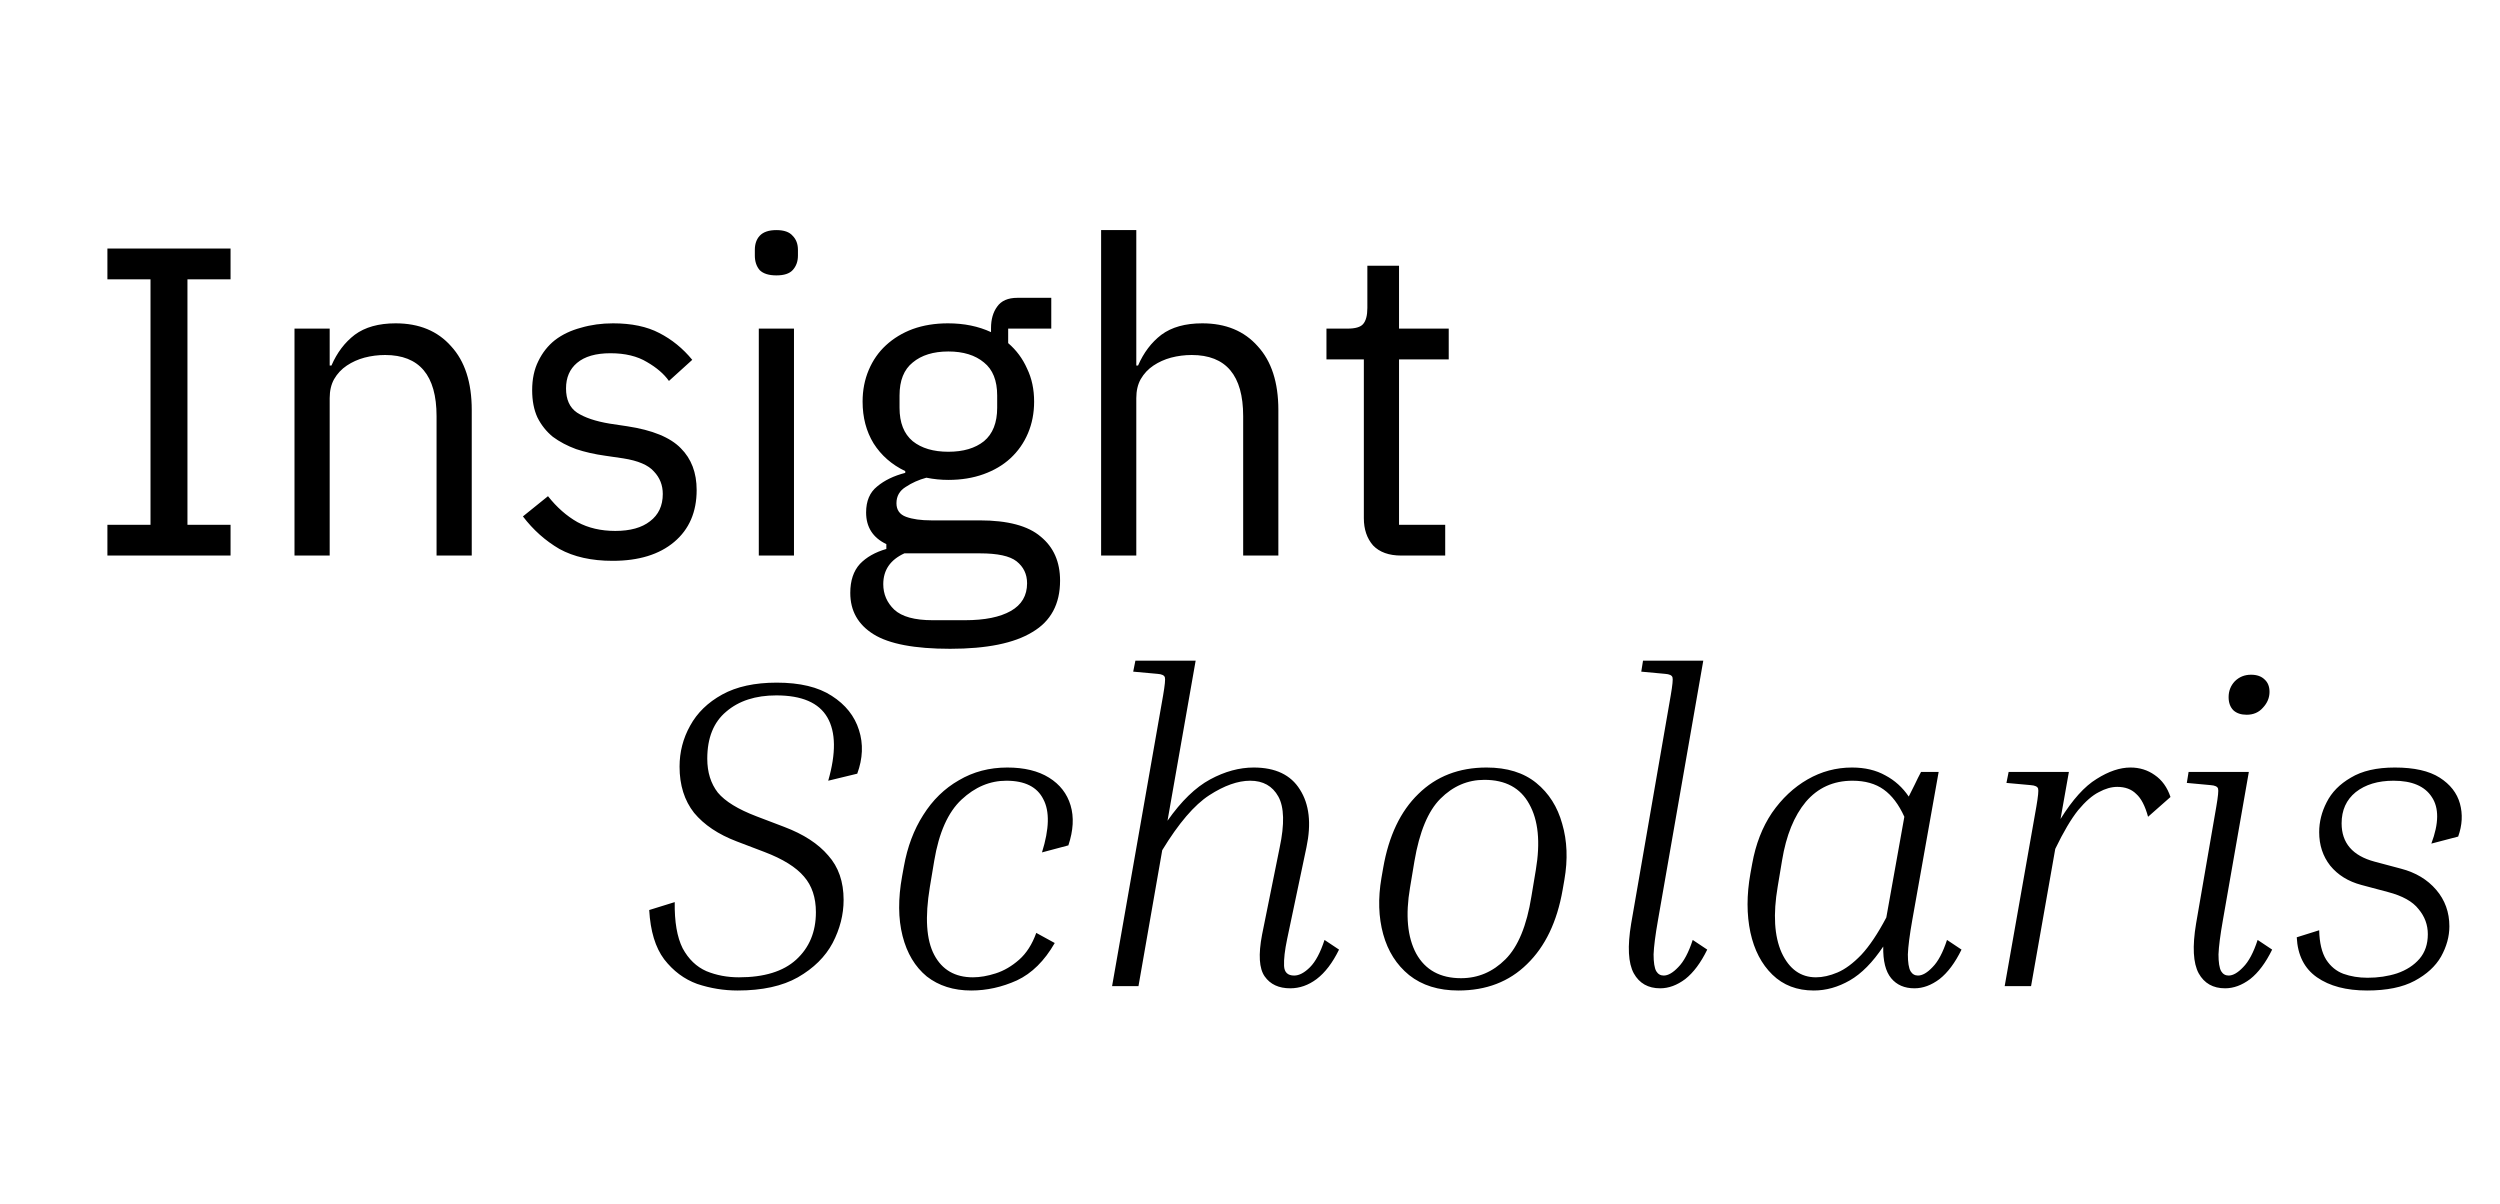 <svg width="1080" height="520" viewBox="0 0 1080 520" fill="none" xmlns="http://www.w3.org/2000/svg">
<g clip-path="url(#clip0_182_491)">
<g filter="url(#filter0_d_182_491)">
<path d="M31.4 225V211.7H50.02V105.68H31.4V92.38H84.6V105.68H65.98V211.7H84.6V225H31.4ZM112.224 225V126.96H127.424V142.92H128.184C130.591 137.347 133.948 132.913 138.254 129.62C142.688 126.327 148.578 124.68 155.924 124.68C166.058 124.68 174.038 127.973 179.864 134.56C185.818 141.02 188.794 150.203 188.794 162.11V225H173.594V164.77C173.594 147.163 166.184 138.36 151.364 138.36C148.324 138.36 145.348 138.74 142.434 139.5C139.648 140.26 137.114 141.4 134.834 142.92C132.554 144.44 130.718 146.403 129.324 148.81C128.058 151.09 127.424 153.813 127.424 156.98V225H112.224ZM249.663 227.28C240.543 227.28 232.879 225.57 226.673 222.15C220.593 218.603 215.336 213.917 210.903 208.09L221.733 199.35C225.533 204.163 229.776 207.9 234.463 210.56C239.149 213.093 244.596 214.36 250.803 214.36C257.263 214.36 262.266 212.967 265.813 210.18C269.486 207.393 271.323 203.467 271.323 198.4C271.323 194.6 270.056 191.37 267.523 188.71C265.116 185.923 260.683 184.023 254.222 183.01L246.433 181.87C241.873 181.237 237.693 180.287 233.893 179.02C230.093 177.627 226.736 175.853 223.823 173.7C221.036 171.42 218.819 168.633 217.173 165.34C215.653 162.047 214.893 158.12 214.893 153.56C214.893 148.747 215.779 144.567 217.553 141.02C219.326 137.347 221.733 134.307 224.773 131.9C227.939 129.493 231.676 127.72 235.983 126.58C240.289 125.313 244.913 124.68 249.853 124.68C257.833 124.68 264.483 126.073 269.803 128.86C275.249 131.647 279.999 135.51 284.053 140.45L273.983 149.57C271.829 146.53 268.663 143.807 264.483 141.4C260.303 138.867 255.046 137.6 248.713 137.6C242.379 137.6 237.566 138.993 234.273 141.78C231.106 144.44 229.523 148.113 229.523 152.8C229.523 157.613 231.106 161.097 234.273 163.25C237.566 165.403 242.253 166.987 248.333 168L255.933 169.14C266.826 170.787 274.553 173.953 279.113 178.64C283.673 183.2 285.953 189.217 285.953 196.69C285.953 206.19 282.723 213.663 276.263 219.11C269.803 224.557 260.936 227.28 249.663 227.28ZM320.4 103.97C317.107 103.97 314.7 103.21 313.18 101.69C311.787 100.043 311.09 97.953 311.09 95.42V92.95C311.09 90.417 311.787 88.39 313.18 86.87C314.7 85.223 317.107 84.4 320.4 84.4C323.694 84.4 326.037 85.223 327.43 86.87C328.95 88.39 329.71 90.417 329.71 92.95V95.42C329.71 97.953 328.95 100.043 327.43 101.69C326.037 103.21 323.694 103.97 320.4 103.97ZM312.8 126.96H328V225H312.8V126.96ZM442.95 235.83C442.95 245.963 438.96 253.373 430.98 258.06C423.127 262.873 411.284 265.28 395.45 265.28C380.124 265.28 369.104 263.19 362.39 259.01C355.677 254.83 352.32 248.877 352.32 241.15C352.32 235.83 353.714 231.65 356.5 228.61C359.287 225.697 363.087 223.543 367.9 222.15V220.06C362.074 217.273 359.16 212.713 359.16 206.38C359.16 201.44 360.744 197.703 363.91 195.17C367.077 192.51 371.13 190.547 376.07 189.28V188.52C370.244 185.733 365.684 181.743 362.39 176.55C359.224 171.357 357.64 165.34 357.64 158.5C357.64 153.56 358.527 149 360.3 144.82C362.074 140.64 364.544 137.093 367.71 134.18C371.004 131.14 374.867 128.797 379.3 127.15C383.86 125.503 388.927 124.68 394.5 124.68C401.467 124.68 407.674 125.947 413.12 128.48V126.77C413.12 122.97 414.007 119.867 415.78 117.46C417.554 114.927 420.467 113.66 424.52 113.66H439.15V126.96H420.53V133.23C424.077 136.27 426.8 139.943 428.7 144.25C430.727 148.43 431.74 153.18 431.74 158.5C431.74 163.44 430.854 168 429.08 172.18C427.307 176.36 424.774 179.97 421.48 183.01C418.314 185.923 414.45 188.203 409.89 189.85C405.33 191.497 400.264 192.32 394.69 192.32C391.524 192.32 388.357 192.003 385.19 191.37C381.897 192.257 378.92 193.587 376.26 195.36C373.6 197.007 372.27 199.35 372.27 202.39C372.27 205.303 373.664 207.267 376.45 208.28C379.237 209.293 382.847 209.8 387.28 209.8H408.18C420.34 209.8 429.144 212.143 434.59 216.83C440.164 221.39 442.95 227.723 442.95 235.83ZM428.7 236.97C428.7 233.043 427.18 229.877 424.14 227.47C421.227 225.19 415.97 224.05 408.37 224.05H375.69C369.61 226.837 366.57 231.27 366.57 237.35C366.57 241.657 368.154 245.33 371.32 248.37C374.614 251.41 380.124 252.93 387.85 252.93H401.91C410.397 252.93 416.984 251.6 421.67 248.94C426.357 246.28 428.7 242.29 428.7 236.97ZM394.69 180.16C401.15 180.16 406.28 178.64 410.08 175.6C413.88 172.433 415.78 167.62 415.78 161.16V155.84C415.78 149.38 413.88 144.63 410.08 141.59C406.28 138.423 401.15 136.84 394.69 136.84C388.23 136.84 383.1 138.423 379.3 141.59C375.5 144.63 373.6 149.38 373.6 155.84V161.16C373.6 167.62 375.5 172.433 379.3 175.6C383.1 178.64 388.23 180.16 394.69 180.16ZM460.681 84.4H475.881V142.92H476.641C479.048 137.347 482.405 132.913 486.711 129.62C491.145 126.327 497.035 124.68 504.381 124.68C514.515 124.68 522.495 127.973 528.321 134.56C534.275 141.02 537.251 150.203 537.251 162.11V225H522.051V164.77C522.051 147.163 514.641 138.36 499.821 138.36C496.781 138.36 493.805 138.74 490.891 139.5C488.105 140.26 485.571 141.4 483.291 142.92C481.011 144.44 479.175 146.403 477.781 148.81C476.515 151.09 475.881 153.813 475.881 156.98V225H460.681V84.4ZM590.33 225C585.01 225 580.956 223.543 578.17 220.63C575.51 217.59 574.18 213.663 574.18 208.85V140.26H558.03V126.96H567.15C570.443 126.96 572.66 126.327 573.8 125.06C575.066 123.667 575.7 121.323 575.7 118.03V99.79H589.38V126.96H610.85V140.26H589.38V211.7H609.33V225H590.33Z" fill="black"/>
<path d="M303.65 412.9C297.697 412.9 291.87 411.95 286.17 410.05C280.597 408.023 275.847 404.477 271.92 399.41C268.12 394.343 265.967 387.25 265.46 378.13L276.48 374.71C276.353 383.197 277.493 389.847 279.9 394.66C282.433 399.347 285.853 402.64 290.16 404.54C294.467 406.313 299.153 407.2 304.22 407.2C315.113 407.2 323.347 404.667 328.92 399.6C334.62 394.407 337.47 387.567 337.47 379.08C337.47 372.747 335.76 367.617 332.34 363.69C328.92 359.637 323.22 356.09 315.24 353.05L303.27 348.49C295.29 345.45 289.147 341.333 284.84 336.14C280.66 330.82 278.57 324.17 278.57 316.19C278.57 309.857 280.09 303.967 283.13 298.52C286.17 292.947 290.793 288.45 297 285.03C303.207 281.61 311.06 279.9 320.56 279.9C330.567 279.9 338.483 281.8 344.31 285.6C350.263 289.4 354.19 294.34 356.09 300.42C357.99 306.373 357.737 312.643 355.33 319.23L342.79 322.27C346.21 310.363 346.083 301.243 342.41 294.91C338.737 288.577 331.39 285.41 320.37 285.41C311.377 285.41 304.157 287.753 298.71 292.44C293.263 297 290.54 303.777 290.54 312.77C290.54 318.597 292.06 323.473 295.1 327.4C298.267 331.2 303.84 334.62 311.82 337.66L323.79 342.22C332.15 345.387 338.483 349.503 342.79 354.57C347.223 359.51 349.44 365.907 349.44 373.76C349.44 380.093 347.857 386.3 344.69 392.38C341.523 398.333 336.52 403.273 329.68 407.2C322.967 411 314.29 412.9 303.65 412.9ZM419.747 322.27C412.654 322.27 406.194 324.993 400.367 330.44C394.541 335.887 390.614 344.69 388.587 356.85L386.687 368.25C384.534 381.297 385.167 391.05 388.587 397.51C392.007 403.97 397.581 407.2 405.307 407.2C408.347 407.2 411.641 406.63 415.187 405.49C418.734 404.35 422.091 402.387 425.257 399.6C428.424 396.813 430.894 392.95 432.667 388.01L440.647 392.38C436.214 400.107 430.767 405.49 424.307 408.53C417.847 411.443 411.261 412.9 404.547 412.9C396.947 412.9 390.551 410.873 385.357 406.82C380.291 402.64 376.807 396.813 374.907 389.34C373.007 381.867 372.944 373.253 374.717 363.5L375.477 359.32C376.997 350.833 379.784 343.423 383.837 337.09C387.891 330.63 393.021 325.627 399.227 322.08C405.434 318.407 412.401 316.57 420.127 316.57C427.474 316.57 433.491 318.027 438.177 320.94C442.864 323.853 445.967 327.843 447.487 332.91C449.007 337.977 448.691 343.74 446.537 350.2L435.137 353.24C438.304 343.107 438.494 335.443 435.707 330.25C433.047 324.93 427.727 322.27 419.747 322.27ZM563.463 395.23C560.676 400.93 557.446 405.173 553.773 407.96C550.226 410.62 546.426 411.95 542.373 411.95C537.433 411.95 533.76 410.24 531.353 406.82C528.946 403.4 528.566 397.383 530.213 388.77L537.813 351.15C539.966 341.017 539.776 333.67 537.243 329.11C534.71 324.55 530.656 322.27 525.083 322.27C519.763 322.27 513.873 324.36 507.413 328.54C500.953 332.72 494.176 340.637 487.083 352.29L476.823 411H465.423L487.463 285.41C488.223 280.977 488.476 278.38 488.223 277.62C487.97 276.733 486.893 276.227 484.993 276.1L474.543 275.15L475.493 270.4H501.523L489.363 339.56C495.316 331.073 501.46 325.12 507.793 321.7C514.126 318.28 520.396 316.57 526.603 316.57C535.976 316.57 542.626 319.737 546.553 326.07C550.606 332.403 551.556 340.7 549.403 350.96L541.043 390.67C540.03 395.483 539.586 399.347 539.713 402.26C539.84 405.047 541.296 406.44 544.083 406.44C546.236 406.44 548.516 405.237 550.923 402.83C553.33 400.423 555.42 396.497 557.193 391.05L563.463 395.23ZM660.823 365.02L660.063 369.39C657.657 383.197 652.527 393.9 644.673 401.5C636.947 409.1 627.067 412.9 615.033 412.9C606.42 412.9 599.327 410.683 593.753 406.25C588.307 401.817 584.57 395.927 582.543 388.58C580.517 381.233 580.263 373.127 581.783 364.26L582.543 359.89C584.95 346.083 590.017 335.443 597.743 327.97C605.47 320.37 615.287 316.57 627.193 316.57C636.06 316.57 643.217 318.787 648.663 323.22C654.11 327.653 657.847 333.543 659.873 340.89C662.027 348.237 662.343 356.28 660.823 365.02ZM648.473 360.84C650.5 348.807 649.55 339.307 645.623 332.34C641.823 325.373 635.363 321.89 626.243 321.89C619.023 321.89 612.69 324.613 607.243 330.06C601.923 335.38 598.187 344.373 596.033 357.04L594.133 368.44C592.107 380.347 592.993 389.847 596.793 396.94C600.72 404.033 607.18 407.58 616.173 407.58C623.52 407.58 629.917 404.857 635.363 399.41C640.81 393.963 644.547 384.907 646.573 372.24L648.473 360.84ZM694.027 275.15L694.787 270.4H720.817L701.247 382.5C700.107 388.96 699.474 393.9 699.347 397.32C699.347 400.74 699.727 403.147 700.487 404.54C701.247 405.807 702.324 406.44 703.717 406.44C705.617 406.44 707.707 405.237 709.987 402.83C712.394 400.423 714.484 396.497 716.257 391.05L722.527 395.23C719.741 400.93 716.574 405.173 713.027 407.96C709.481 410.62 705.871 411.95 702.197 411.95C697.004 411.95 693.204 409.797 690.797 405.49C688.391 401.057 688.011 393.9 689.657 384.02L706.757 285.41C707.517 280.977 707.771 278.38 707.517 277.62C707.264 276.733 706.187 276.227 704.287 276.1L694.027 275.15ZM812.047 411.95C807.74 411.95 804.384 410.493 801.977 407.58C799.57 404.667 798.43 400.107 798.557 393.9C793.997 400.74 789.184 405.617 784.117 408.53C779.05 411.443 773.857 412.9 768.537 412.9C761.317 412.9 755.364 410.62 750.677 406.06C745.99 401.5 742.824 395.42 741.177 387.82C739.53 380.093 739.53 371.607 741.177 362.36L741.937 358.18C743.457 349.693 746.307 342.347 750.487 336.14C754.794 329.933 759.924 325.12 765.877 321.7C771.83 318.28 778.227 316.57 785.067 316.57C790.64 316.57 795.454 317.71 799.507 319.99C803.56 322.143 806.917 325.183 809.577 329.11C810.464 327.337 811.35 325.563 812.237 323.79C813.124 321.89 814.01 320.117 814.897 318.47H822.497L811.097 382.5C809.957 388.96 809.324 393.9 809.197 397.32C809.197 400.74 809.577 403.147 810.337 404.54C811.097 405.807 812.174 406.44 813.567 406.44C815.467 406.44 817.557 405.237 819.837 402.83C822.244 400.423 824.334 396.497 826.107 391.05L832.377 395.23C829.59 400.93 826.424 405.173 822.877 407.96C819.33 410.62 815.72 411.95 812.047 411.95ZM752.957 368.06C750.93 379.967 751.5 389.467 754.667 396.56C757.96 403.653 762.9 407.2 769.487 407.2C772.4 407.2 775.504 406.503 778.797 405.11C782.09 403.717 785.51 401.183 789.057 397.51C792.604 393.71 796.214 388.327 799.887 381.36L807.677 337.85C805.27 332.53 802.294 328.603 798.747 326.07C795.2 323.537 790.704 322.27 785.257 322.27C777.024 322.27 770.31 325.31 765.117 331.39C760.05 337.47 756.63 345.893 754.857 356.66L752.957 368.06ZM899.661 324.93C897.127 324.93 894.467 325.69 891.681 327.21C888.894 328.603 885.917 331.2 882.751 335C879.711 338.8 876.417 344.373 872.871 351.72L862.421 411H851.021L864.701 333.48C865.461 329.047 865.714 326.45 865.461 325.69C865.207 324.803 864.131 324.297 862.231 324.17L851.781 323.22L852.731 318.47H878.761L875.151 338.8C880.344 330.44 885.537 324.677 890.731 321.51C895.924 318.217 900.801 316.57 905.361 316.57C909.287 316.57 912.771 317.647 915.811 319.8C918.977 321.953 921.257 325.12 922.651 329.3L912.961 337.85C911.694 333.163 909.984 329.87 907.831 327.97C905.804 325.943 903.081 324.93 899.661 324.93ZM955.55 293.77C953.144 293.77 951.244 293.137 949.85 291.87C948.457 290.477 947.76 288.577 947.76 286.17C947.76 283.51 948.647 281.23 950.42 279.33C952.32 277.43 954.664 276.48 957.45 276.48C959.984 276.48 961.947 277.177 963.34 278.57C964.734 279.837 965.43 281.61 965.43 283.89C965.43 286.423 964.48 288.703 962.58 290.73C960.807 292.757 958.464 293.77 955.55 293.77ZM929.71 323.22L930.47 318.47H956.5L945.29 382.5C944.15 388.96 943.517 393.9 943.39 397.32C943.39 400.74 943.77 403.147 944.53 404.54C945.29 405.807 946.367 406.44 947.76 406.44C949.66 406.44 951.75 405.237 954.03 402.83C956.437 400.423 958.527 396.497 960.3 391.05L966.57 395.23C963.784 400.93 960.617 405.173 957.07 407.96C953.524 410.62 949.914 411.95 946.24 411.95C941.047 411.95 937.247 409.797 934.84 405.49C932.434 401.057 932.054 393.9 933.7 384.02L942.44 333.48C943.2 329.047 943.454 326.45 943.2 325.69C942.947 324.803 941.87 324.297 939.97 324.17L929.71 323.22ZM1007.6 412.9C998.602 412.9 991.382 411 985.936 407.2C980.489 403.4 977.576 397.637 977.196 389.91L986.886 386.87C987.012 392.317 988.026 396.56 989.926 399.6C991.826 402.513 994.296 404.54 997.336 405.68C1000.5 406.82 1003.99 407.39 1007.79 407.39C1012.35 407.39 1016.59 406.757 1020.52 405.49C1024.57 404.097 1027.8 402.007 1030.21 399.22C1032.61 396.433 1033.82 392.887 1033.82 388.58C1033.82 384.527 1032.49 380.917 1029.83 377.75C1027.29 374.457 1022.86 371.987 1016.53 370.34L1005.13 367.3C999.426 365.78 994.929 362.993 991.636 358.94C988.469 354.887 986.886 350.073 986.886 344.5C986.886 340.067 987.962 335.76 990.116 331.58C992.269 327.273 995.752 323.727 1000.57 320.94C1005.38 318.027 1011.71 316.57 1019.57 316.57C1027.93 316.57 1034.39 318.027 1038.95 320.94C1043.51 323.853 1046.42 327.59 1047.69 332.15C1048.95 336.71 1048.7 341.46 1046.93 346.4L1035.34 349.44C1038.63 340.7 1038.69 333.987 1035.53 329.3C1032.49 324.613 1026.98 322.27 1019 322.27C1012.28 322.27 1006.84 323.917 1002.66 327.21C998.602 330.503 996.576 335 996.576 340.7C996.576 349.187 1001.33 354.697 1010.83 357.23L1022.23 360.27C1028.56 361.917 1033.63 364.957 1037.43 369.39C1041.23 373.823 1043.13 379.08 1043.13 385.16C1043.13 389.593 1041.92 393.963 1039.52 398.27C1037.11 402.45 1033.31 405.933 1028.12 408.72C1022.92 411.507 1016.08 412.9 1007.6 412.9Z" fill="black"/>
</g>
</g>
<defs>
<filter id="filter0_d_182_491" x="26.4" y="79.4" width="1058.19" height="368.5" filterUnits="userSpaceOnUse" color-interpolation-filters="sRGB">
<feFlood flood-opacity="0" result="BackgroundImageFix"/>
<feColorMatrix in="SourceAlpha" type="matrix" values="0 0 0 0 0 0 0 0 0 0 0 0 0 0 0 0 0 0 127 0" result="hardAlpha"/>
<feOffset dx="15" dy="15"/>
<feGaussianBlur stdDeviation="10"/>
<feComposite in2="hardAlpha" operator="out"/>
<feColorMatrix type="matrix" values="0 0 0 0 0 0 0 0 0 0 0 0 0 0 0 0 0 0 0.25 0"/>
<feBlend mode="normal" in2="BackgroundImageFix" result="effect1_dropShadow_182_491"/>
<feBlend mode="normal" in="SourceGraphic" in2="effect1_dropShadow_182_491" result="shape"/>
</filter>
<clipPath id="clip0_182_491">
<rect width="1080" height="520" fill="white"/>
</clipPath>
</defs>
</svg>
